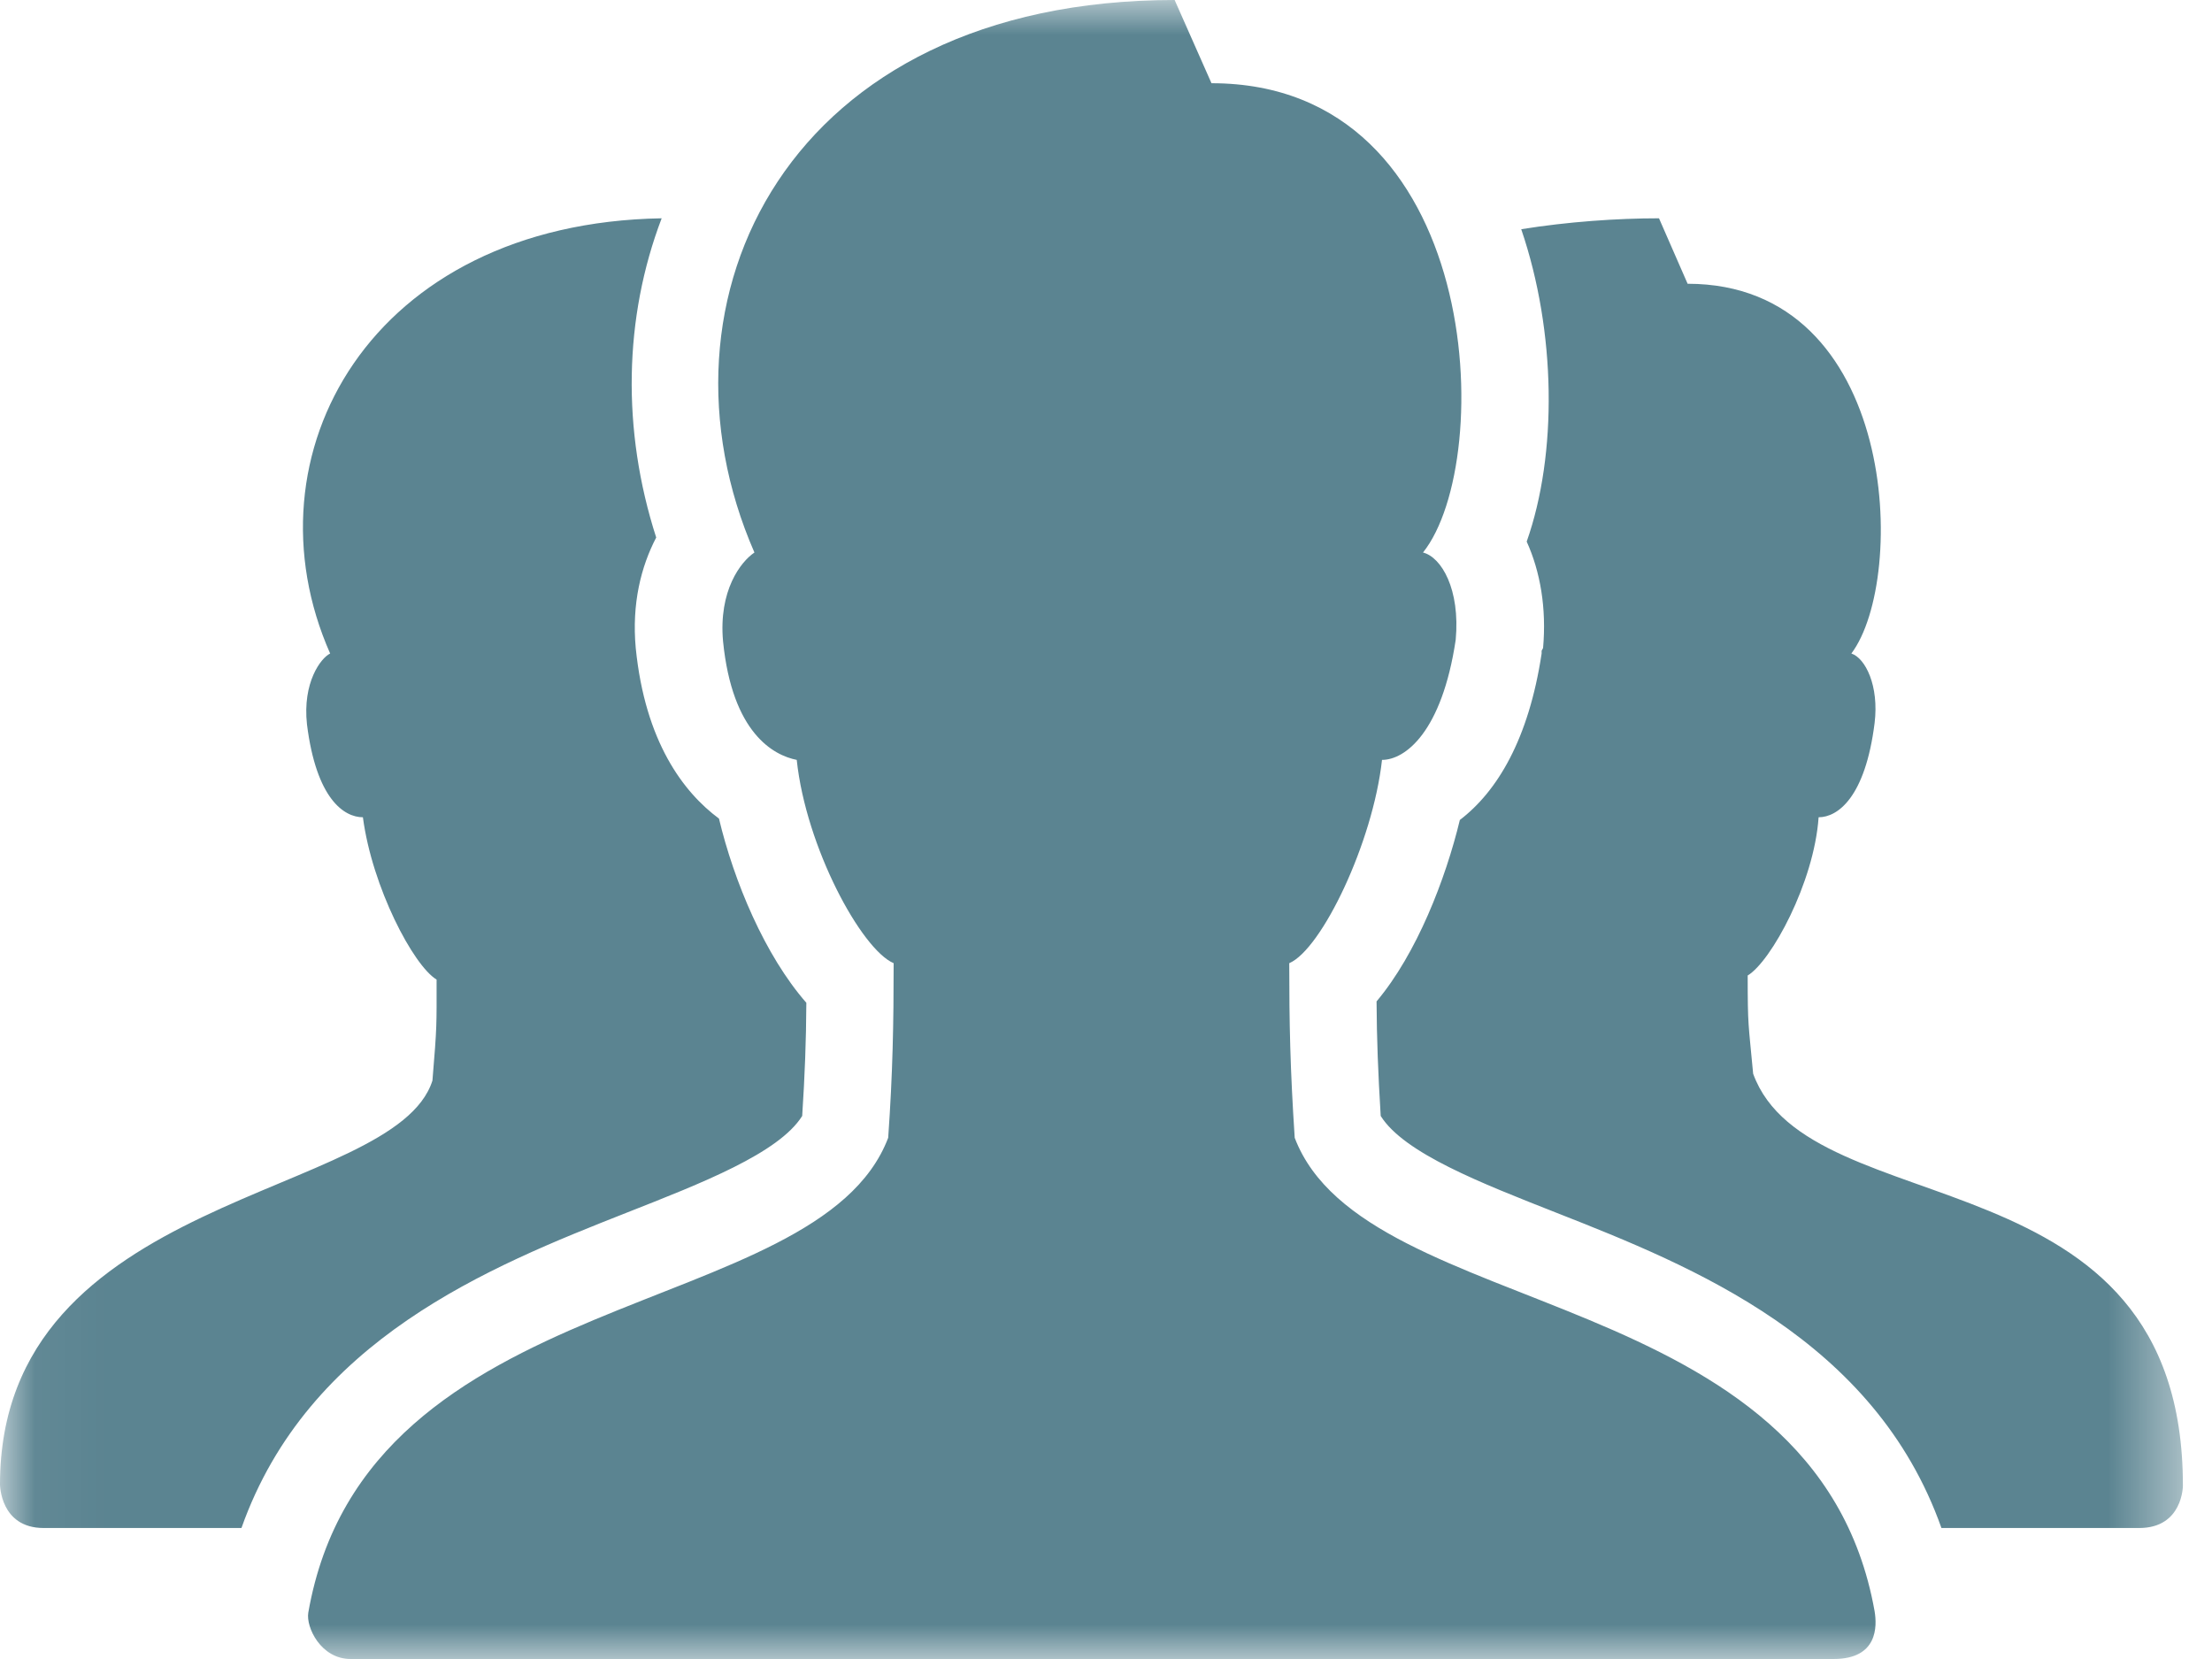 <?xml version="1.0" encoding="UTF-8" standalone="no"?>
<svg width="32px" height="24px" viewBox="0 0 32 24" version="1.1" xmlns="http://www.w3.org/2000/svg" xmlns:xlink="http://www.w3.org/1999/xlink">
    <!-- Generator: Sketch 39.1 (31720) - http://www.bohemiancoding.com/sketch -->
    <title>Conference Call</title>
    <desc>Created with Sketch.</desc>
    <defs>
        <polygon id="path-1" points="0.038 24 31.579 24 31.579 0 0.038 0"></polygon>
    </defs>
    <g id="Page-1" stroke="none" stroke-width="1" fill="none" fill-rule="evenodd">
        <g id="iPad-Pro-Portrait" transform="translate(-233, -1165)">
            <g id="Conference-Call" transform="translate(233, 1165)">
                <mask id="mask-2" fill="white">
                    <use xlink:href="#path-1"></use>
                </mask>
                <g id="Clip-2"></g>
                <path d="M16.993,0 C11.393,0 9.313,4.328 10.914,7.993 C10.715,8.127 10.394,8.543 10.46,9.277 C10.593,10.609 11.193,10.927 11.526,10.993 C11.66,12.259 12.461,13.734 12.928,13.934 C12.928,14.8 12.915,15.525 12.849,16.46 C11.828,19.143 5.3,18.52 4.46,23.329 C4.424,23.539 4.641,24 5.072,24 L26.526,24 C27.168,24 27.155,23.526 27.119,23.309 C26.265,18.52 19.751,19.14 18.73,16.46 C18.664,15.459 18.651,14.8 18.651,13.934 C19.118,13.734 19.86,12.193 19.993,10.993 C20.327,10.993 20.859,10.592 21.059,9.256 C21.126,8.524 20.852,8.06 20.586,7.993 C21.651,6.661 21.459,1.204 17.526,1.204 L16.993,0 Z M9.572,3.158 C5.356,3.229 3.508,6.585 4.776,9.454 C4.641,9.52 4.374,9.873 4.441,10.48 C4.576,11.561 4.979,11.823 5.25,11.823 C5.383,12.834 5.98,13.969 6.316,14.171 C6.316,14.845 6.323,14.825 6.256,15.632 C5.709,17.358 0,17.23 0,21.474 C0,21.474 0,22.105 0.632,22.105 L3.493,22.105 C4.458,19.377 7.081,18.326 9.059,17.546 C10.149,17.117 11.267,16.683 11.605,16.144 C11.643,15.558 11.662,15.059 11.665,14.507 C11.065,13.821 10.618,12.752 10.401,11.842 C9.888,11.462 9.333,10.732 9.197,9.375 C9.138,8.731 9.274,8.196 9.493,7.776 C8.992,6.22 9.025,4.593 9.572,3.158 L9.572,3.158 Z M24,3.158 C23.396,3.158 22.683,3.207 22.007,3.316 C22.513,4.799 22.532,6.57 22.086,7.835 C22.283,8.27 22.374,8.798 22.323,9.375 L22.302,9.414 L22.302,9.454 C22.115,10.695 21.659,11.45 21.119,11.862 C20.913,12.716 20.497,13.794 19.914,14.487 C19.917,15.03 19.936,15.518 19.974,16.144 C20.312,16.683 21.432,17.117 22.52,17.546 C24.496,18.323 27.119,19.377 28.086,22.105 L30.947,22.105 C31.579,22.105 31.579,21.493 31.579,21.493 C31.581,16.609 26.173,17.766 25.362,15.533 C25.293,14.788 25.283,14.857 25.283,14.112 C25.621,13.909 26.243,12.772 26.309,11.823 C26.581,11.823 26.983,11.543 27.119,10.46 C27.185,9.92 26.985,9.52 26.783,9.454 C27.597,8.371 27.464,4.105 24.414,4.105 L24,3.158 Z" id="Fill-1" fill="#5B8491" mask="url(#mask-2)"></path>
            </g>
        </g>
    </g>
</svg>